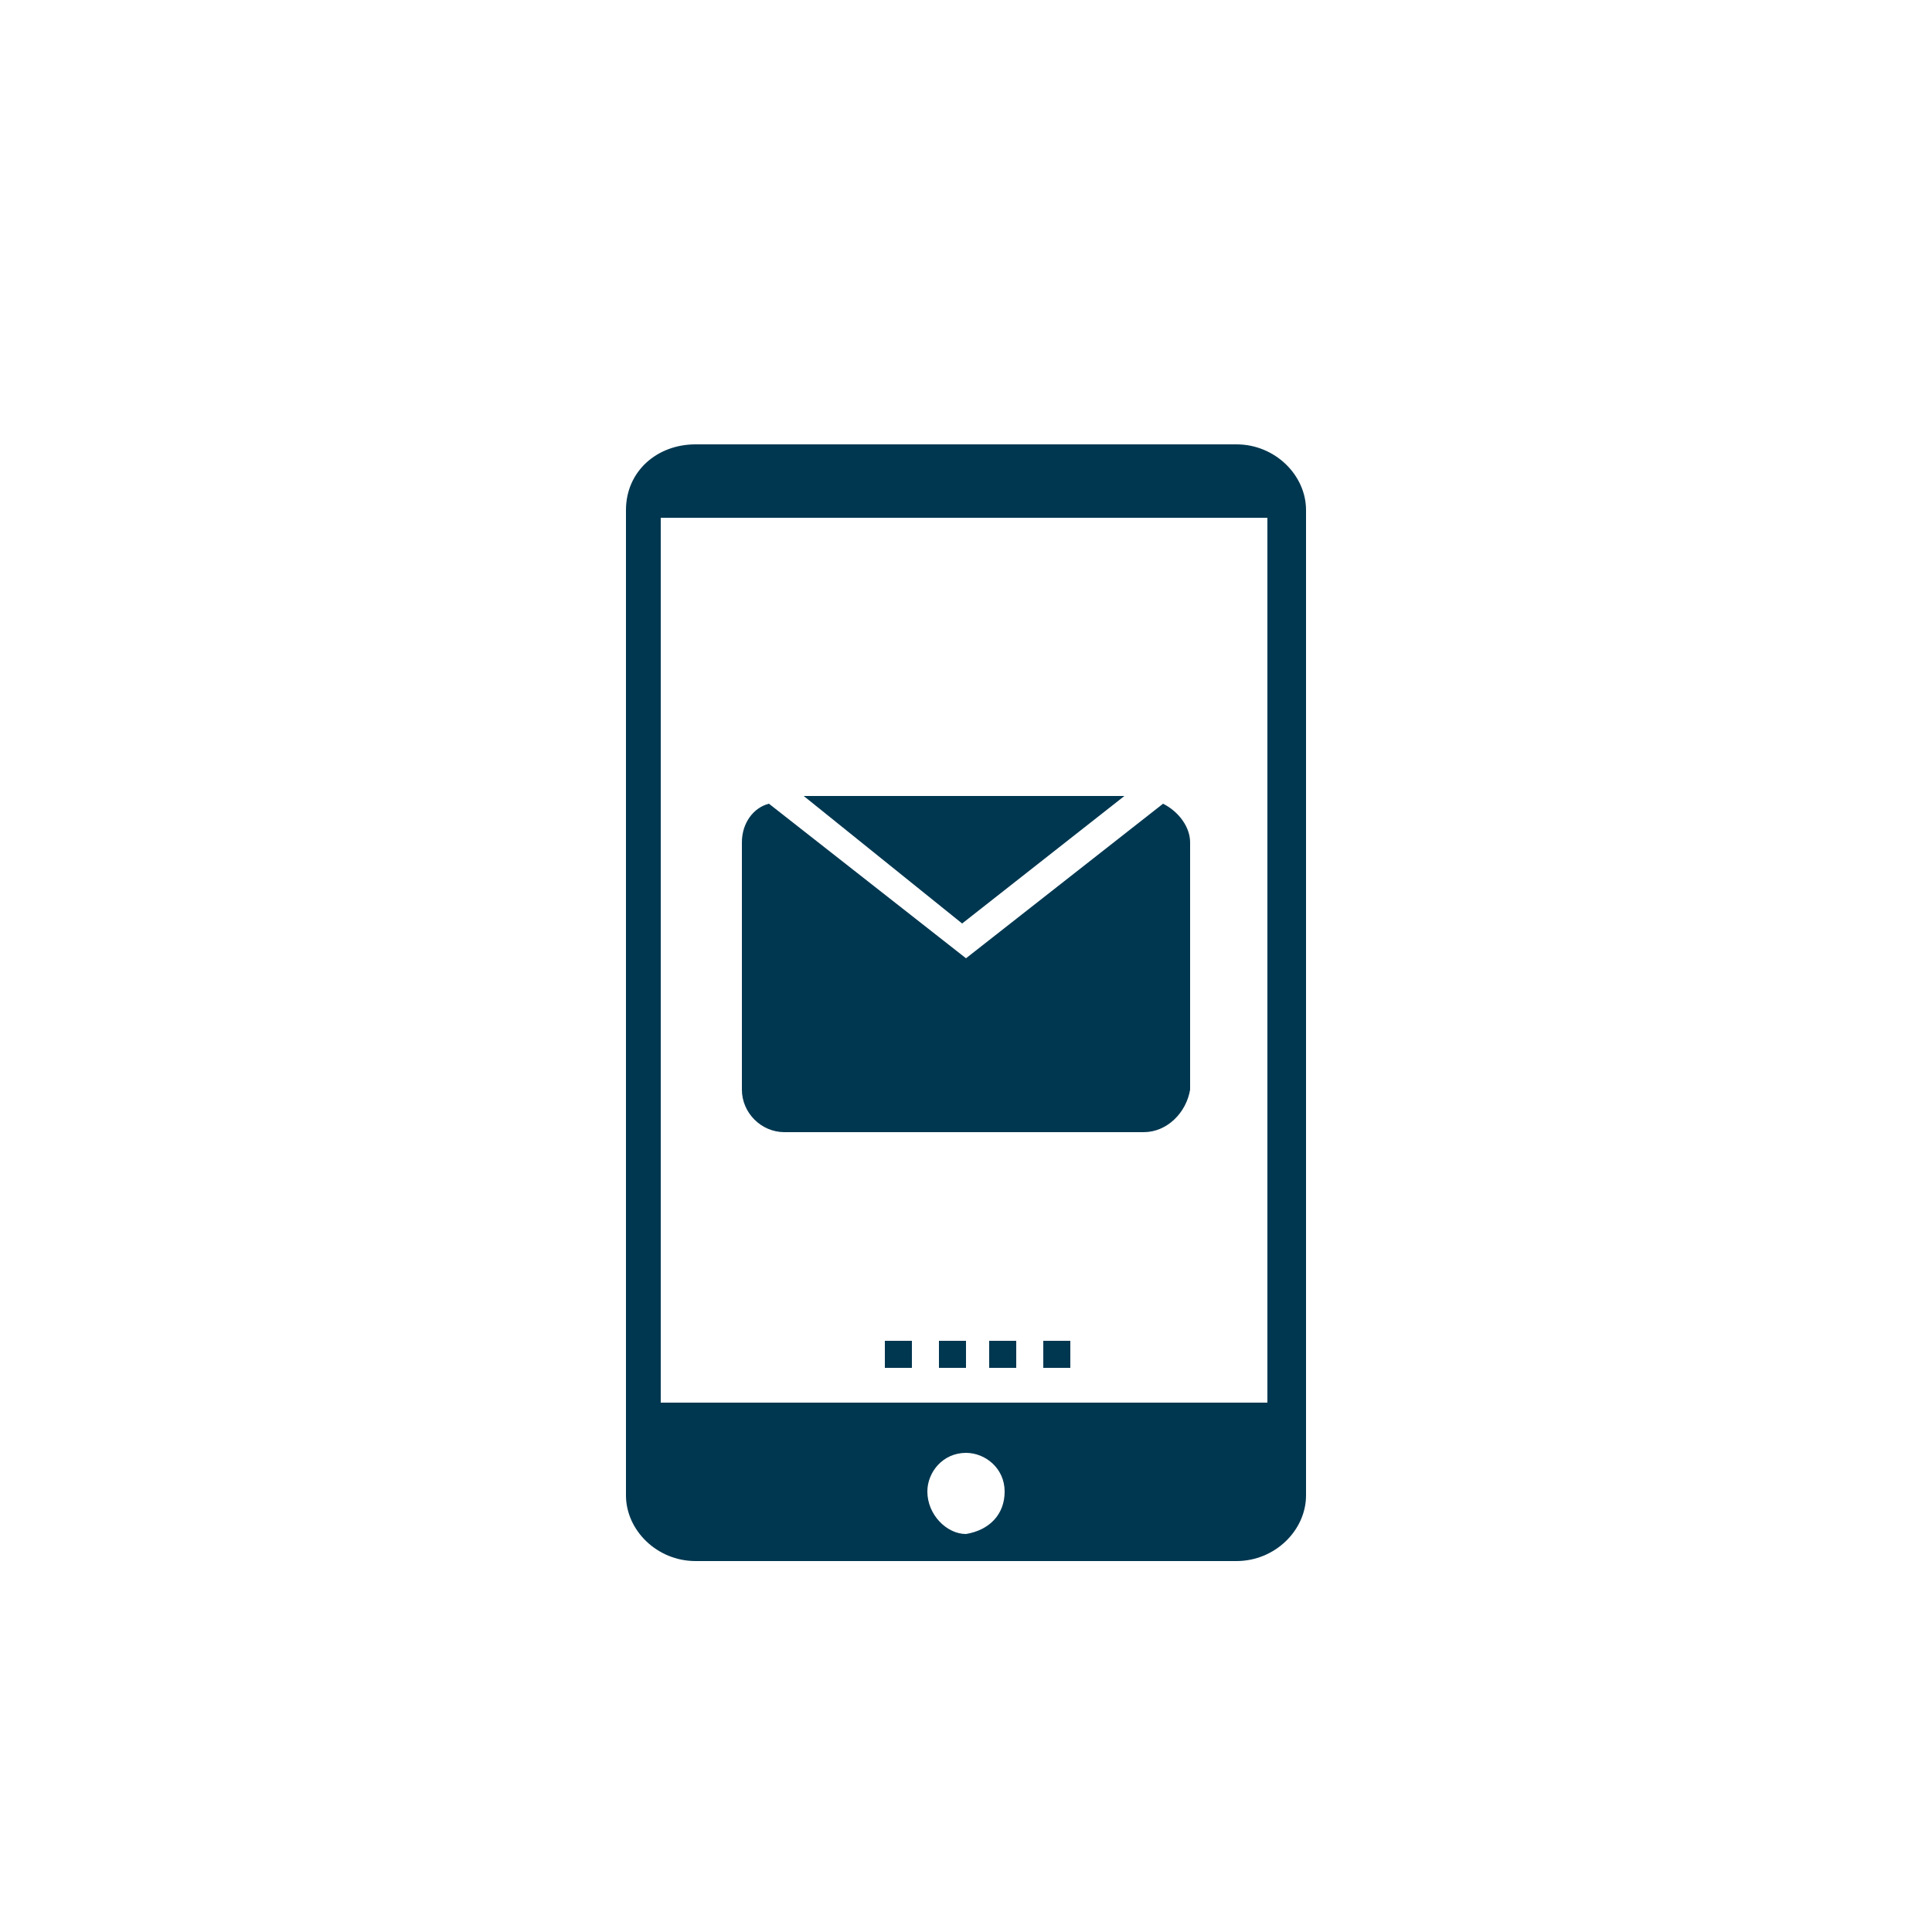 <?xml version="1.0" encoding="utf-8"?>
<!-- Generator: Adobe Illustrator 22.1.0, SVG Export Plug-In . SVG Version: 6.00 Build 0)  -->
<svg version="1.1" id="Layer_1" xmlns="http://www.w3.org/2000/svg" xmlns:xlink="http://www.w3.org/1999/xlink" x="0px" y="0px"
	 viewBox="0 0 50 50" style="enable-background:new 0 0 50 50;" xml:space="preserve">
<style type="text/css">
	.st0{fill:#003750;}
</style>
<g id="XMLID_1_">
	<g>
		<path class="st0" d="M29.6,29.3h-9.3c-0.6,0-1.1-0.5-1.1-1.1v-6.4c0-0.5,0.3-0.9,0.7-1l5.1,4l5.1-4c0.4,0.2,0.7,0.6,0.7,1v6.4
			C30.7,28.8,30.2,29.3,29.6,29.3z"/>
		<rect x="27" y="34.7" class="st0" width="0.7" height="0.7"/>
		<rect x="25.6" y="34.7" class="st0" width="0.7" height="0.7"/>
		<polygon class="st0" points="20.8,20.6 29.1,20.6 24.9,23.9 		"/>
		<rect x="24.3" y="34.7" class="st0" width="0.7" height="0.7"/>
		<rect x="22.9" y="34.7" class="st0" width="0.7" height="0.7"/>
		<path class="st0" d="M26,38.6c0-0.6-0.5-1-1-1c-0.6,0-1,0.5-1,1c0,0.6,0.5,1.1,1,1.1C25.6,39.6,26,39.2,26,38.6z M32.9,13.4H17.1
			v22.9h15.7V13.4z M18,11.5h14c1,0,1.8,0.8,1.8,1.7v25.5c0,0.9-0.8,1.7-1.8,1.7H18c-1,0-1.8-0.8-1.8-1.7V13.2
			C16.2,12.2,17,11.5,18,11.5z"/>
	</g>
</g>
</svg>
